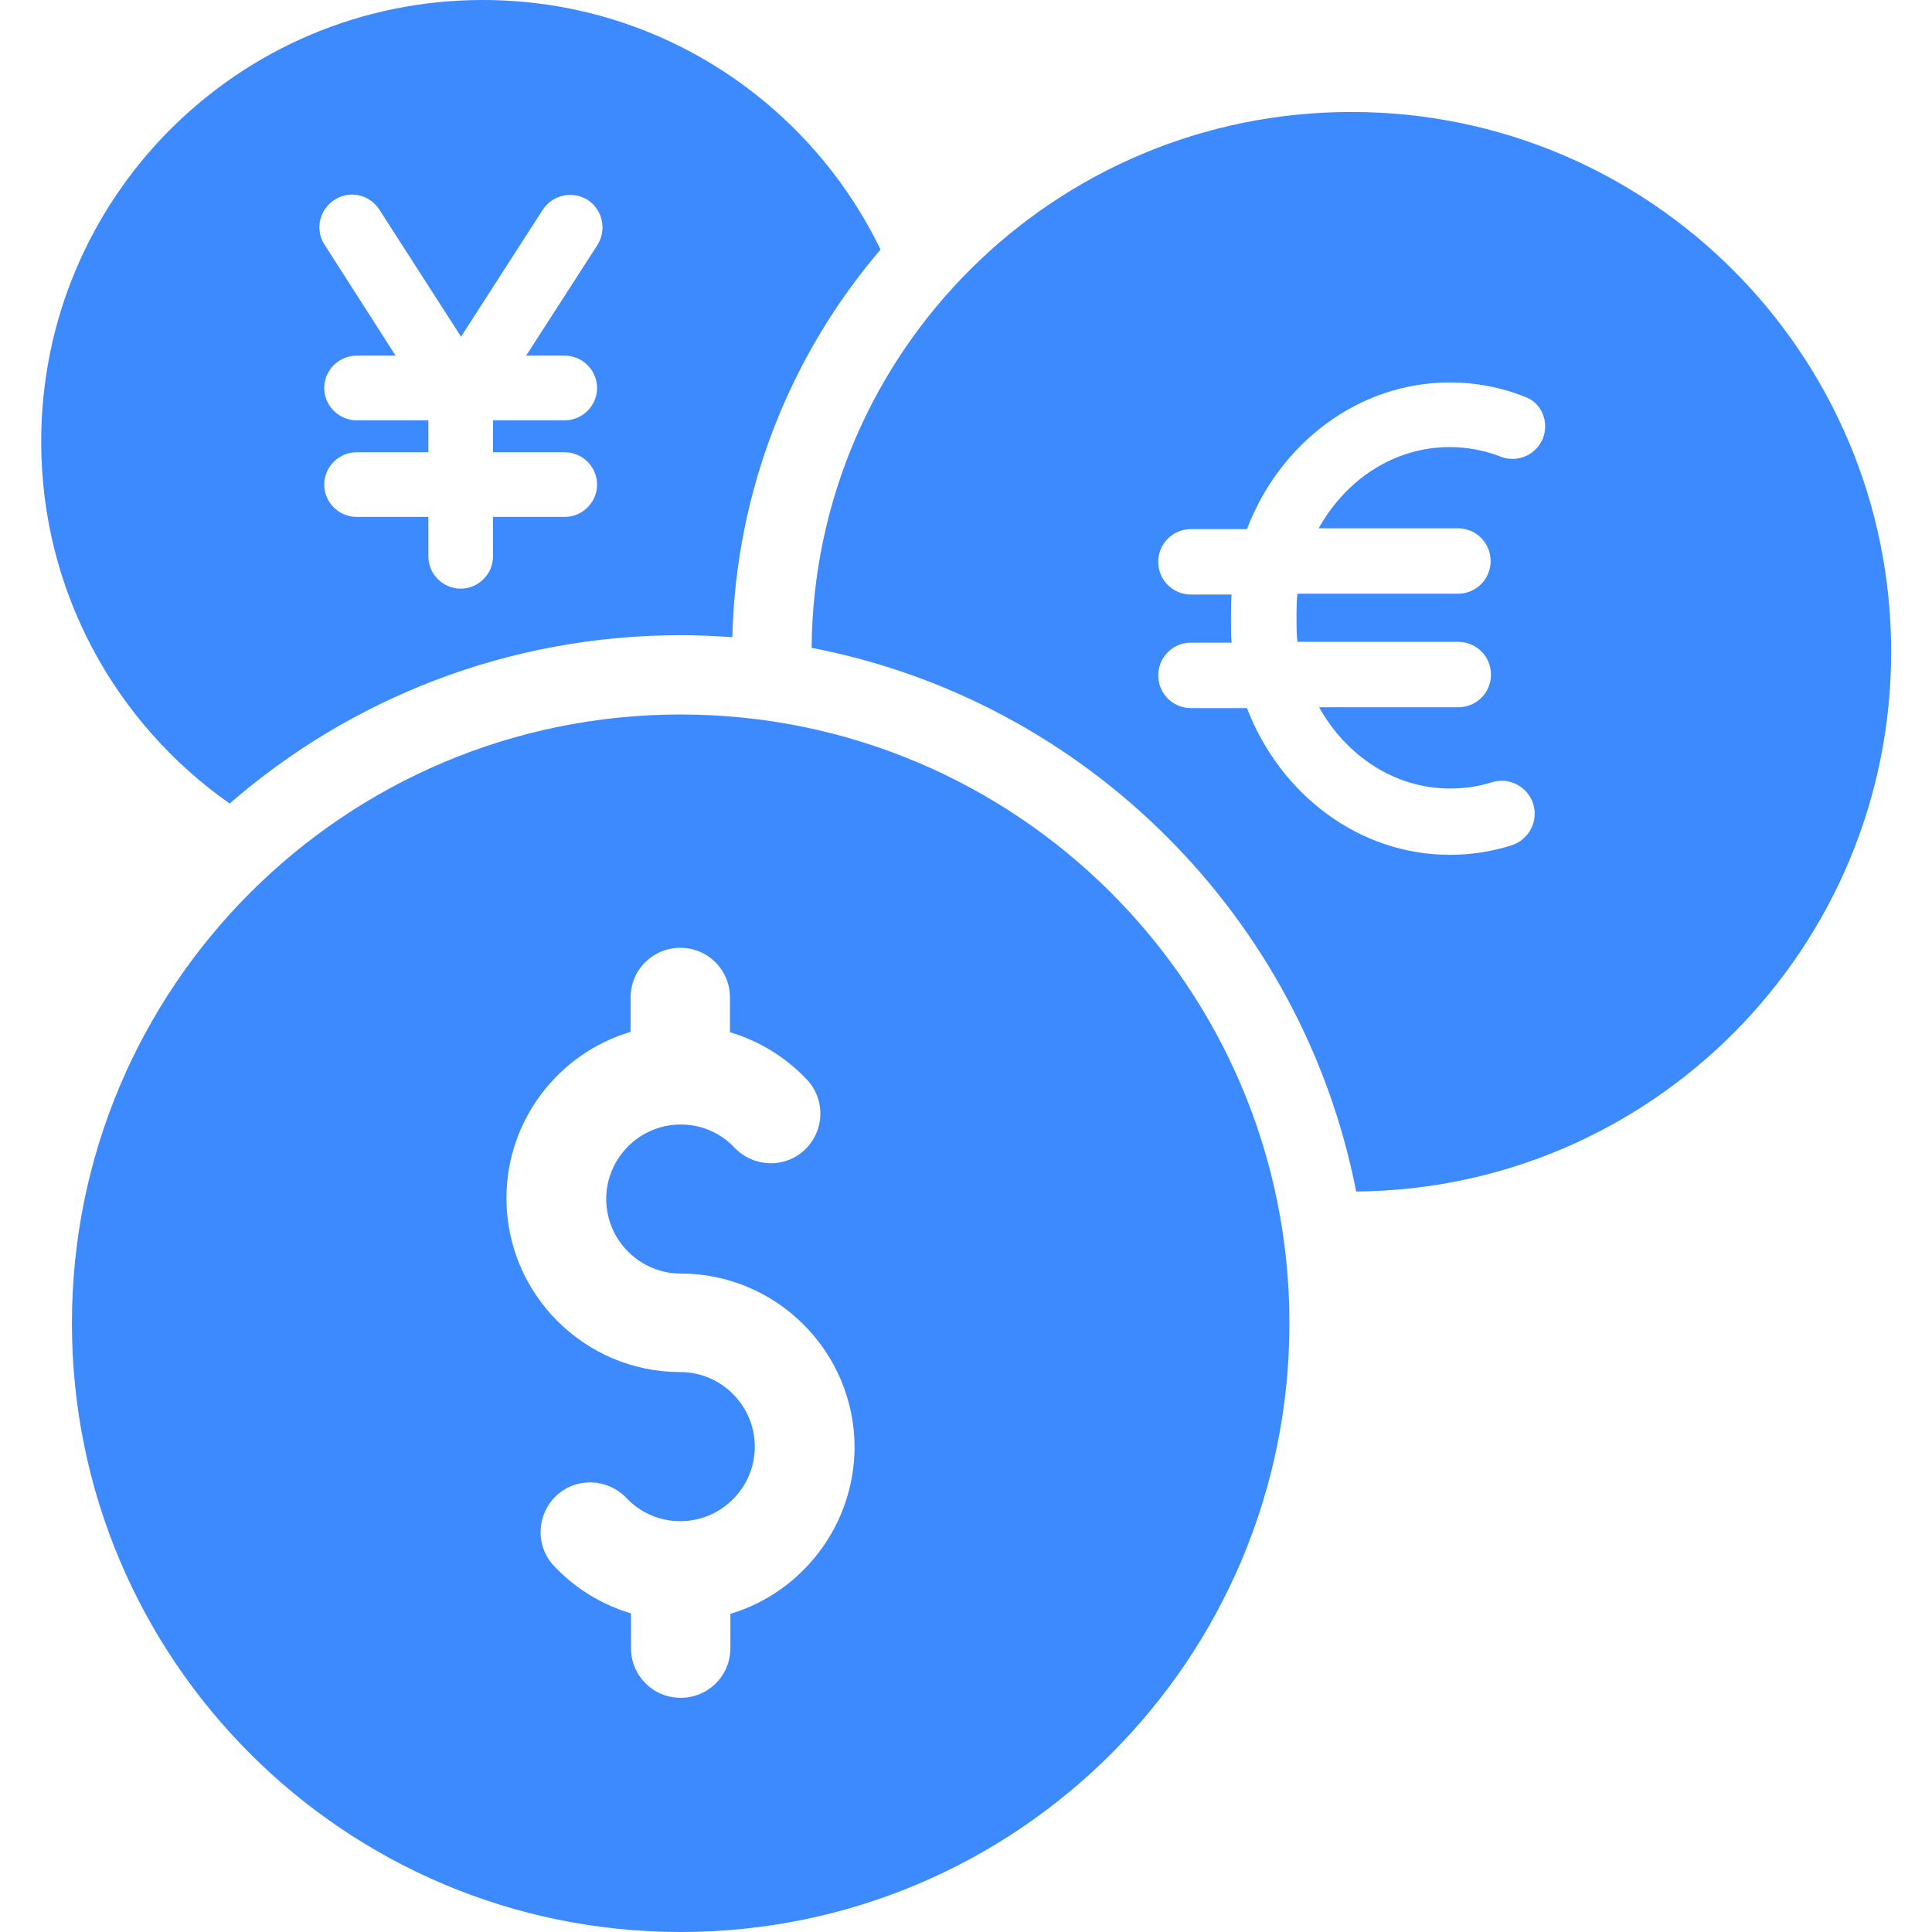 <svg width="22" height="22" viewBox="0 0 22 22" fill="none" xmlns="http://www.w3.org/2000/svg">
<g clip-path="url(#clip0_518_986)">
<path d="M7.751 8.136C3.921 8.136 0.819 11.238 0.819 15.068C0.819 18.898 3.921 22 7.751 22C11.581 22 14.683 18.898 14.683 15.068C14.683 11.238 11.576 8.136 7.751 8.136ZM8.317 18.377V18.767C8.317 19.082 8.065 19.333 7.751 19.333C7.437 19.333 7.185 19.082 7.185 18.767V18.372C6.853 18.273 6.552 18.089 6.31 17.834C6.094 17.605 6.108 17.25 6.332 17.034C6.561 16.819 6.916 16.832 7.132 17.057C7.293 17.227 7.513 17.322 7.747 17.322C8.214 17.322 8.595 16.94 8.595 16.473C8.595 16.006 8.214 15.624 7.747 15.624C6.656 15.624 5.767 14.736 5.767 13.645C5.767 12.751 6.364 11.992 7.181 11.75V11.359C7.181 11.045 7.432 10.793 7.747 10.793C8.061 10.793 8.312 11.045 8.312 11.359V11.754C8.645 11.853 8.945 12.037 9.188 12.293C9.403 12.522 9.39 12.877 9.165 13.092C8.937 13.308 8.582 13.294 8.366 13.07C8.205 12.899 7.985 12.805 7.751 12.805C7.284 12.805 6.903 13.187 6.903 13.653C6.903 14.12 7.284 14.502 7.751 14.502C8.842 14.502 9.731 15.391 9.731 16.482C9.727 17.375 9.13 18.134 8.317 18.377ZM5.497 0C2.718 0 0.469 2.249 0.469 5.029C0.469 6.735 1.317 8.239 2.615 9.15C3.989 7.956 5.785 7.233 7.751 7.233C7.949 7.233 8.146 7.242 8.339 7.256C8.38 5.572 9.008 4.032 10.027 2.842C9.21 1.158 7.491 0 5.497 0ZM6.431 4.05C6.633 4.05 6.799 4.216 6.799 4.418C6.799 4.62 6.633 4.786 6.431 4.786H5.614V5.15H6.431C6.633 5.15 6.799 5.316 6.799 5.518C6.799 5.72 6.633 5.886 6.431 5.886H5.614V6.335C5.614 6.537 5.448 6.703 5.246 6.703C5.044 6.703 4.878 6.537 4.878 6.335V5.886H4.061C3.859 5.886 3.692 5.72 3.692 5.518C3.692 5.316 3.859 5.15 4.061 5.15H4.878V4.786H4.061C3.859 4.786 3.692 4.62 3.692 4.418C3.692 4.216 3.859 4.05 4.061 4.05H4.505L3.697 2.788C3.585 2.618 3.634 2.389 3.809 2.276C3.98 2.164 4.209 2.213 4.321 2.389L5.25 3.834L6.18 2.389C6.292 2.218 6.517 2.169 6.692 2.276C6.862 2.389 6.912 2.613 6.804 2.788L5.991 4.05H6.431Z" fill="#3D8AFF"/>
<path d="M15.389 1.275C12.008 1.275 9.269 4 9.242 7.377C12.367 7.978 14.832 10.443 15.443 13.568C18.814 13.541 21.535 10.798 21.535 7.421C21.535 4.027 18.783 1.275 15.389 1.275ZM17.571 4.988C17.494 5.181 17.279 5.275 17.086 5.199C16.902 5.127 16.704 5.091 16.507 5.091C15.878 5.091 15.326 5.459 15.016 6.016H16.601C16.808 6.016 16.974 6.182 16.974 6.389C16.974 6.595 16.808 6.761 16.601 6.761H14.774C14.76 6.851 14.76 7.219 14.774 7.309H16.605C16.812 7.309 16.978 7.475 16.978 7.682C16.978 7.888 16.812 8.054 16.605 8.054H15.021C15.33 8.607 15.883 8.979 16.511 8.979C16.673 8.979 16.834 8.957 16.987 8.908C17.185 8.845 17.396 8.957 17.459 9.154C17.521 9.352 17.409 9.563 17.212 9.626C16.983 9.698 16.749 9.734 16.511 9.734C15.47 9.734 14.576 9.042 14.199 8.063H13.561C13.355 8.063 13.189 7.897 13.189 7.691C13.189 7.484 13.355 7.318 13.561 7.318H14.024C14.015 7.228 14.015 6.86 14.024 6.77H13.561C13.355 6.77 13.189 6.604 13.189 6.398C13.189 6.191 13.355 6.025 13.561 6.025H14.199C14.572 5.046 15.47 4.355 16.511 4.355C16.803 4.355 17.09 4.409 17.36 4.517C17.548 4.579 17.643 4.795 17.571 4.988Z" fill="#3D8AFF"/>
</g>
<defs>
<clipPath id="clip0_518_986">
<rect width="22" height="22" fill="white"/>
</clipPath>
</defs>
</svg>
